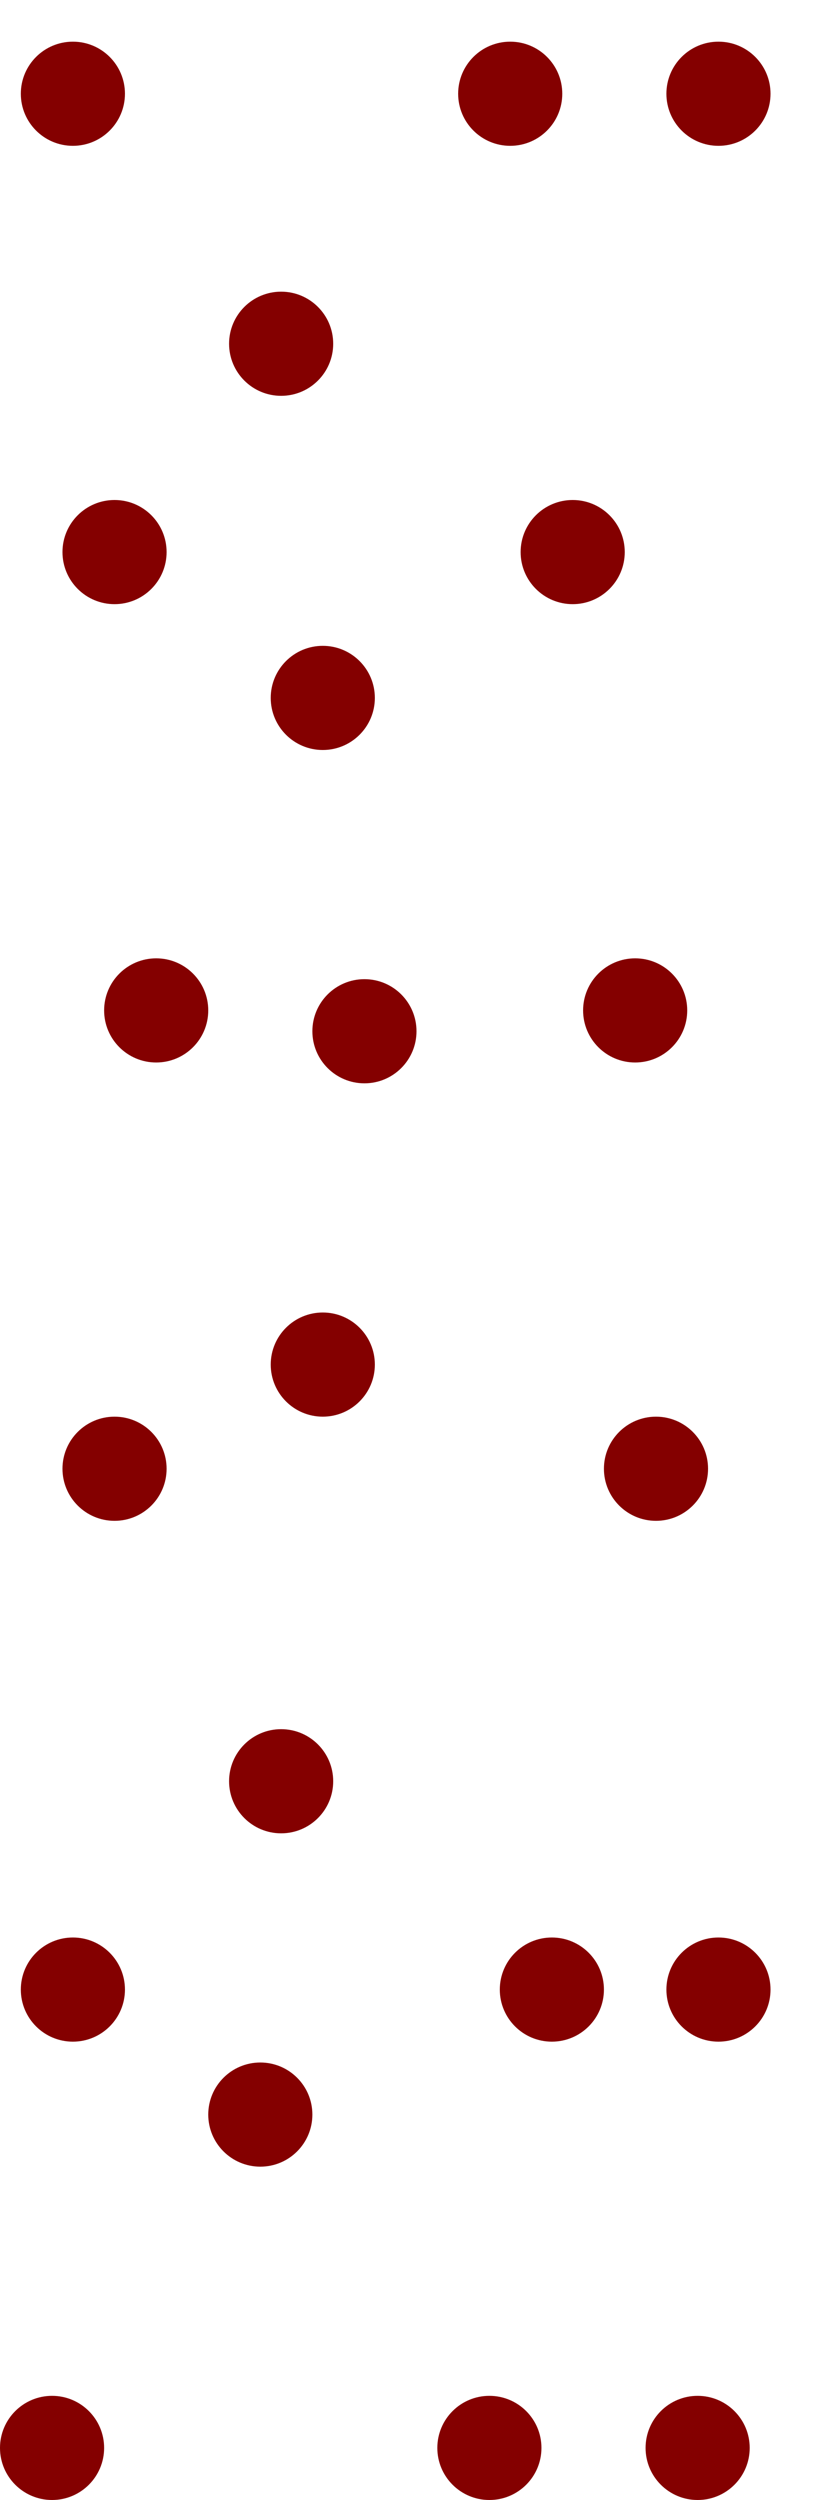 <svg id="Layer_1" data-name="Layer 1" xmlns="http://www.w3.org/2000/svg" viewBox="0 0 40 120"><defs><style>.cls-1{fill:#840000;}</style></defs><circle class="cls-1" cx="3.5" cy="4.5" r="2.5"/><circle class="cls-1" cx="5.5" cy="26.5" r="2.5"/><circle class="cls-1" cx="7.5" cy="48.5" r="2.5"/><circle class="cls-1" cx="5.5" cy="70.5" r="2.5"/><circle class="cls-1" cx="3.5" cy="95.5" r="2.5"/><circle class="cls-1" cx="2.5" cy="117.5" r="2.5"/><circle class="cls-1" cx="13.5" cy="16.5" r="2.5"/><circle class="cls-1" cx="15.5" cy="33.5" r="2.5"/><circle class="cls-1" cx="17.5" cy="49.5" r="2.5"/><circle class="cls-1" cx="15.5" cy="65.5" r="2.5"/><circle class="cls-1" cx="13.5" cy="85.5" r="2.5"/><circle class="cls-1" cx="12.5" cy="101.5" r="2.5"/><circle class="cls-1" cx="24.5" cy="4.5" r="2.5"/><circle class="cls-1" cx="27.5" cy="26.5" r="2.5"/><circle class="cls-1" cx="30.5" cy="48.5" r="2.5"/><circle class="cls-1" cx="31.5" cy="70.5" r="2.5"/><circle class="cls-1" cx="26.5" cy="95.5" r="2.5"/><circle class="cls-1" cx="23.5" cy="117.5" r="2.5"/><circle class="cls-1" cx="34.5" cy="4.5" r="2.5"/><circle class="cls-1" cx="33.5" cy="117.5" r="2.5"/><circle class="cls-1" cx="34.5" cy="95.5" r="2.5"/></svg>